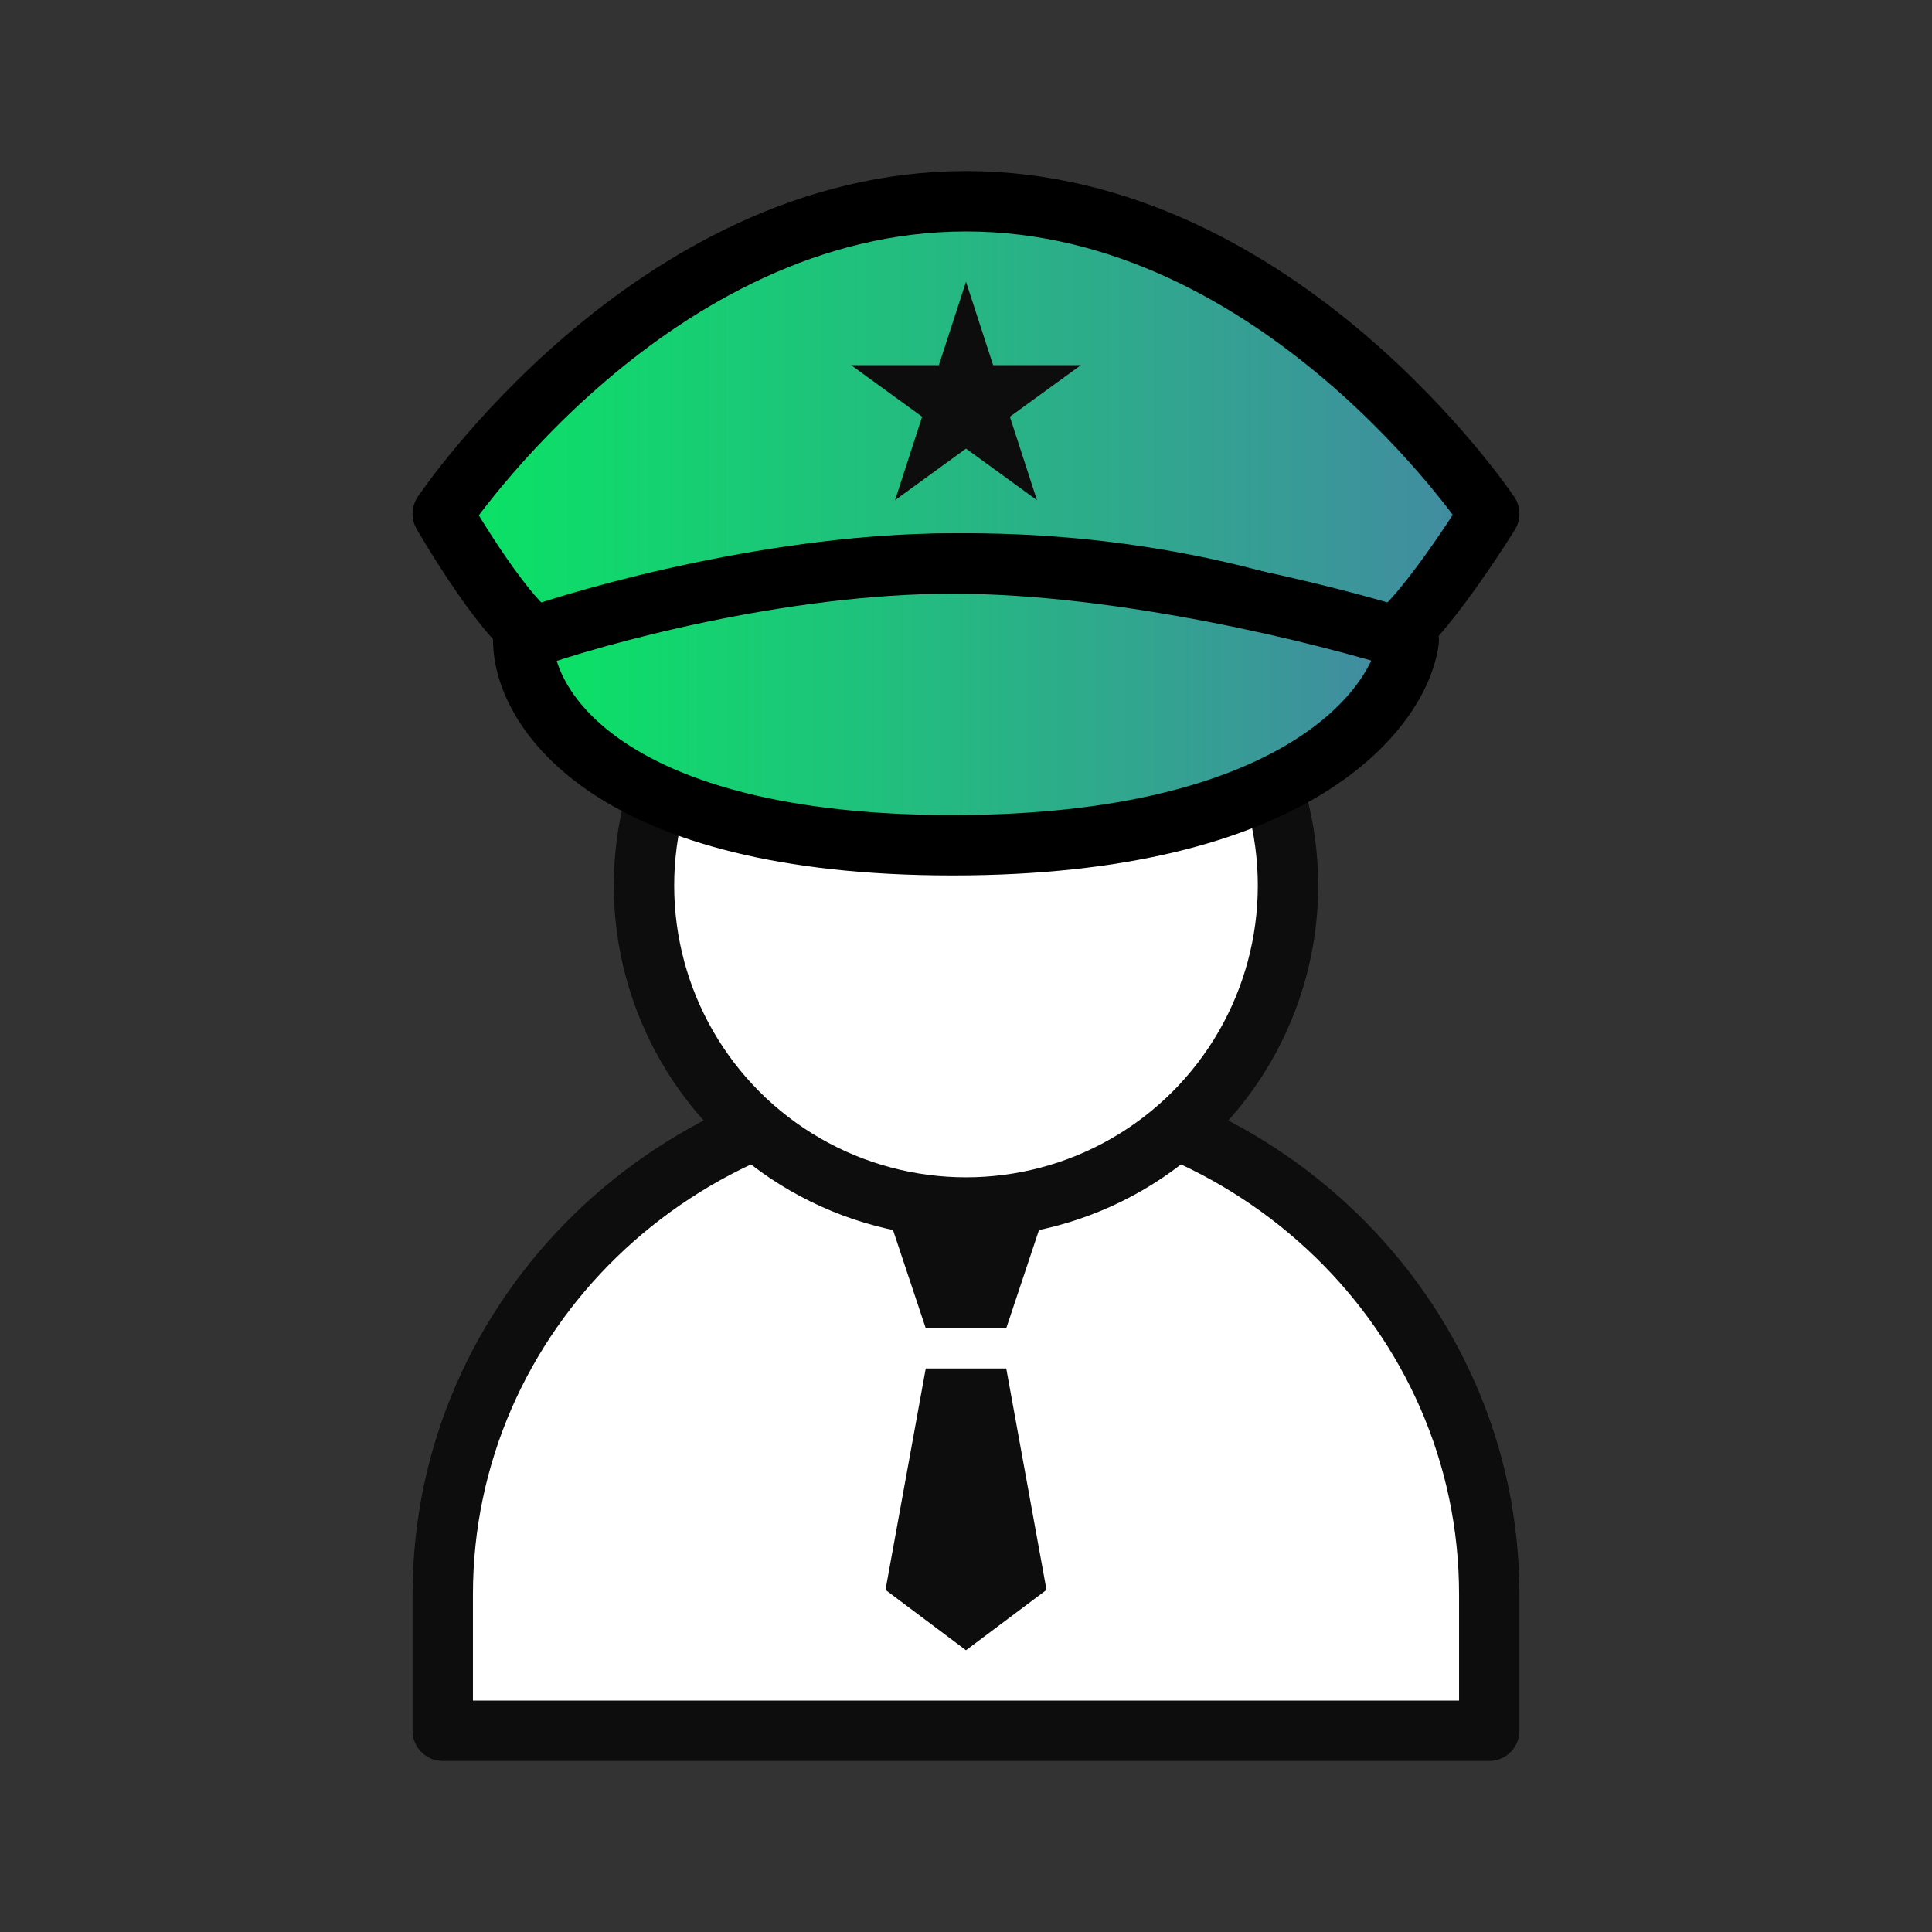 <svg width="48" height="48" viewBox="0 0 48 48" fill="none" xmlns="http://www.w3.org/2000/svg">
<rect x="0" y="0" width="48" height="48" fill="#333333" stroke="none"/>
<path d="M24 27C16.808 27 11 32.636 11 39.613V43H37V39.613C37 32.636 31.192 27 24 27Z" fill="white" stroke="#0D0D0D" stroke-width="1.5" stroke-miterlimit="10" stroke-linecap="round" stroke-linejoin="round"/>
<circle cx="24" cy="22" r="8" fill="white" stroke="#0D0D0D" stroke-width="1.5" stroke-miterlimit="10" stroke-linecap="round" stroke-linejoin="round"/>
<path d="M34.4 16C25.56 12.377 16.85 14.49 13.6 16C12.733 15.784 11 12.765 11 12.765C11 12.765 16.2 5 24 5C31.8 5 37 12.765 37 12.765C37 12.765 35.267 15.569 34.4 16Z" fill="url(#paint0_linear_318_2110)" stroke="black" stroke-width="1.5" stroke-miterlimit="10" stroke-linecap="round" stroke-linejoin="round"/>
<path d="M23.667 21C15.133 21 13 17.606 13 15.909C14.778 15.273 19.4 14 23.667 14C27.933 14 33 15.273 35 15.909C34.778 17.606 32.2 21 23.667 21Z" fill="url(#paint1_linear_318_2110)" stroke="black" stroke-width="1.5" stroke-miterlimit="10" stroke-linecap="round" stroke-linejoin="round"/>
<path d="M24 7L24.674 9.073H26.853L25.09 10.354L25.763 12.427L24 11.146L22.237 12.427L22.91 10.354L21.147 9.073H23.326L24 7Z" fill="#0D0D0D"/>
<path d="M22 30H26L25 33H23L22 30Z" fill="#0D0D0D"/>
<path d="M23 34H25L26 39.5L24 41L22 39.5L23 34Z" fill="#0D0D0D"/>
<defs>
<linearGradient id="paint0_linear_318_2110" x1="11.099" y1="11.207" x2="40.306" y2="11.207" gradientUnits="userSpaceOnUse">
<stop stop-color="#09E464"/>
<stop offset="0.998" stop-color="#4A7EAA"/>
<stop offset="1" stop-color="#0F9355"/>
</linearGradient>
<linearGradient id="paint1_linear_318_2110" x1="13.084" y1="17.95" x2="37.797" y2="17.95" gradientUnits="userSpaceOnUse">
<stop stop-color="#09E464"/>
<stop offset="0.998" stop-color="#4A7EAA"/>
<stop offset="1" stop-color="#0F9355"/>
</linearGradient>
</defs>
</svg>
